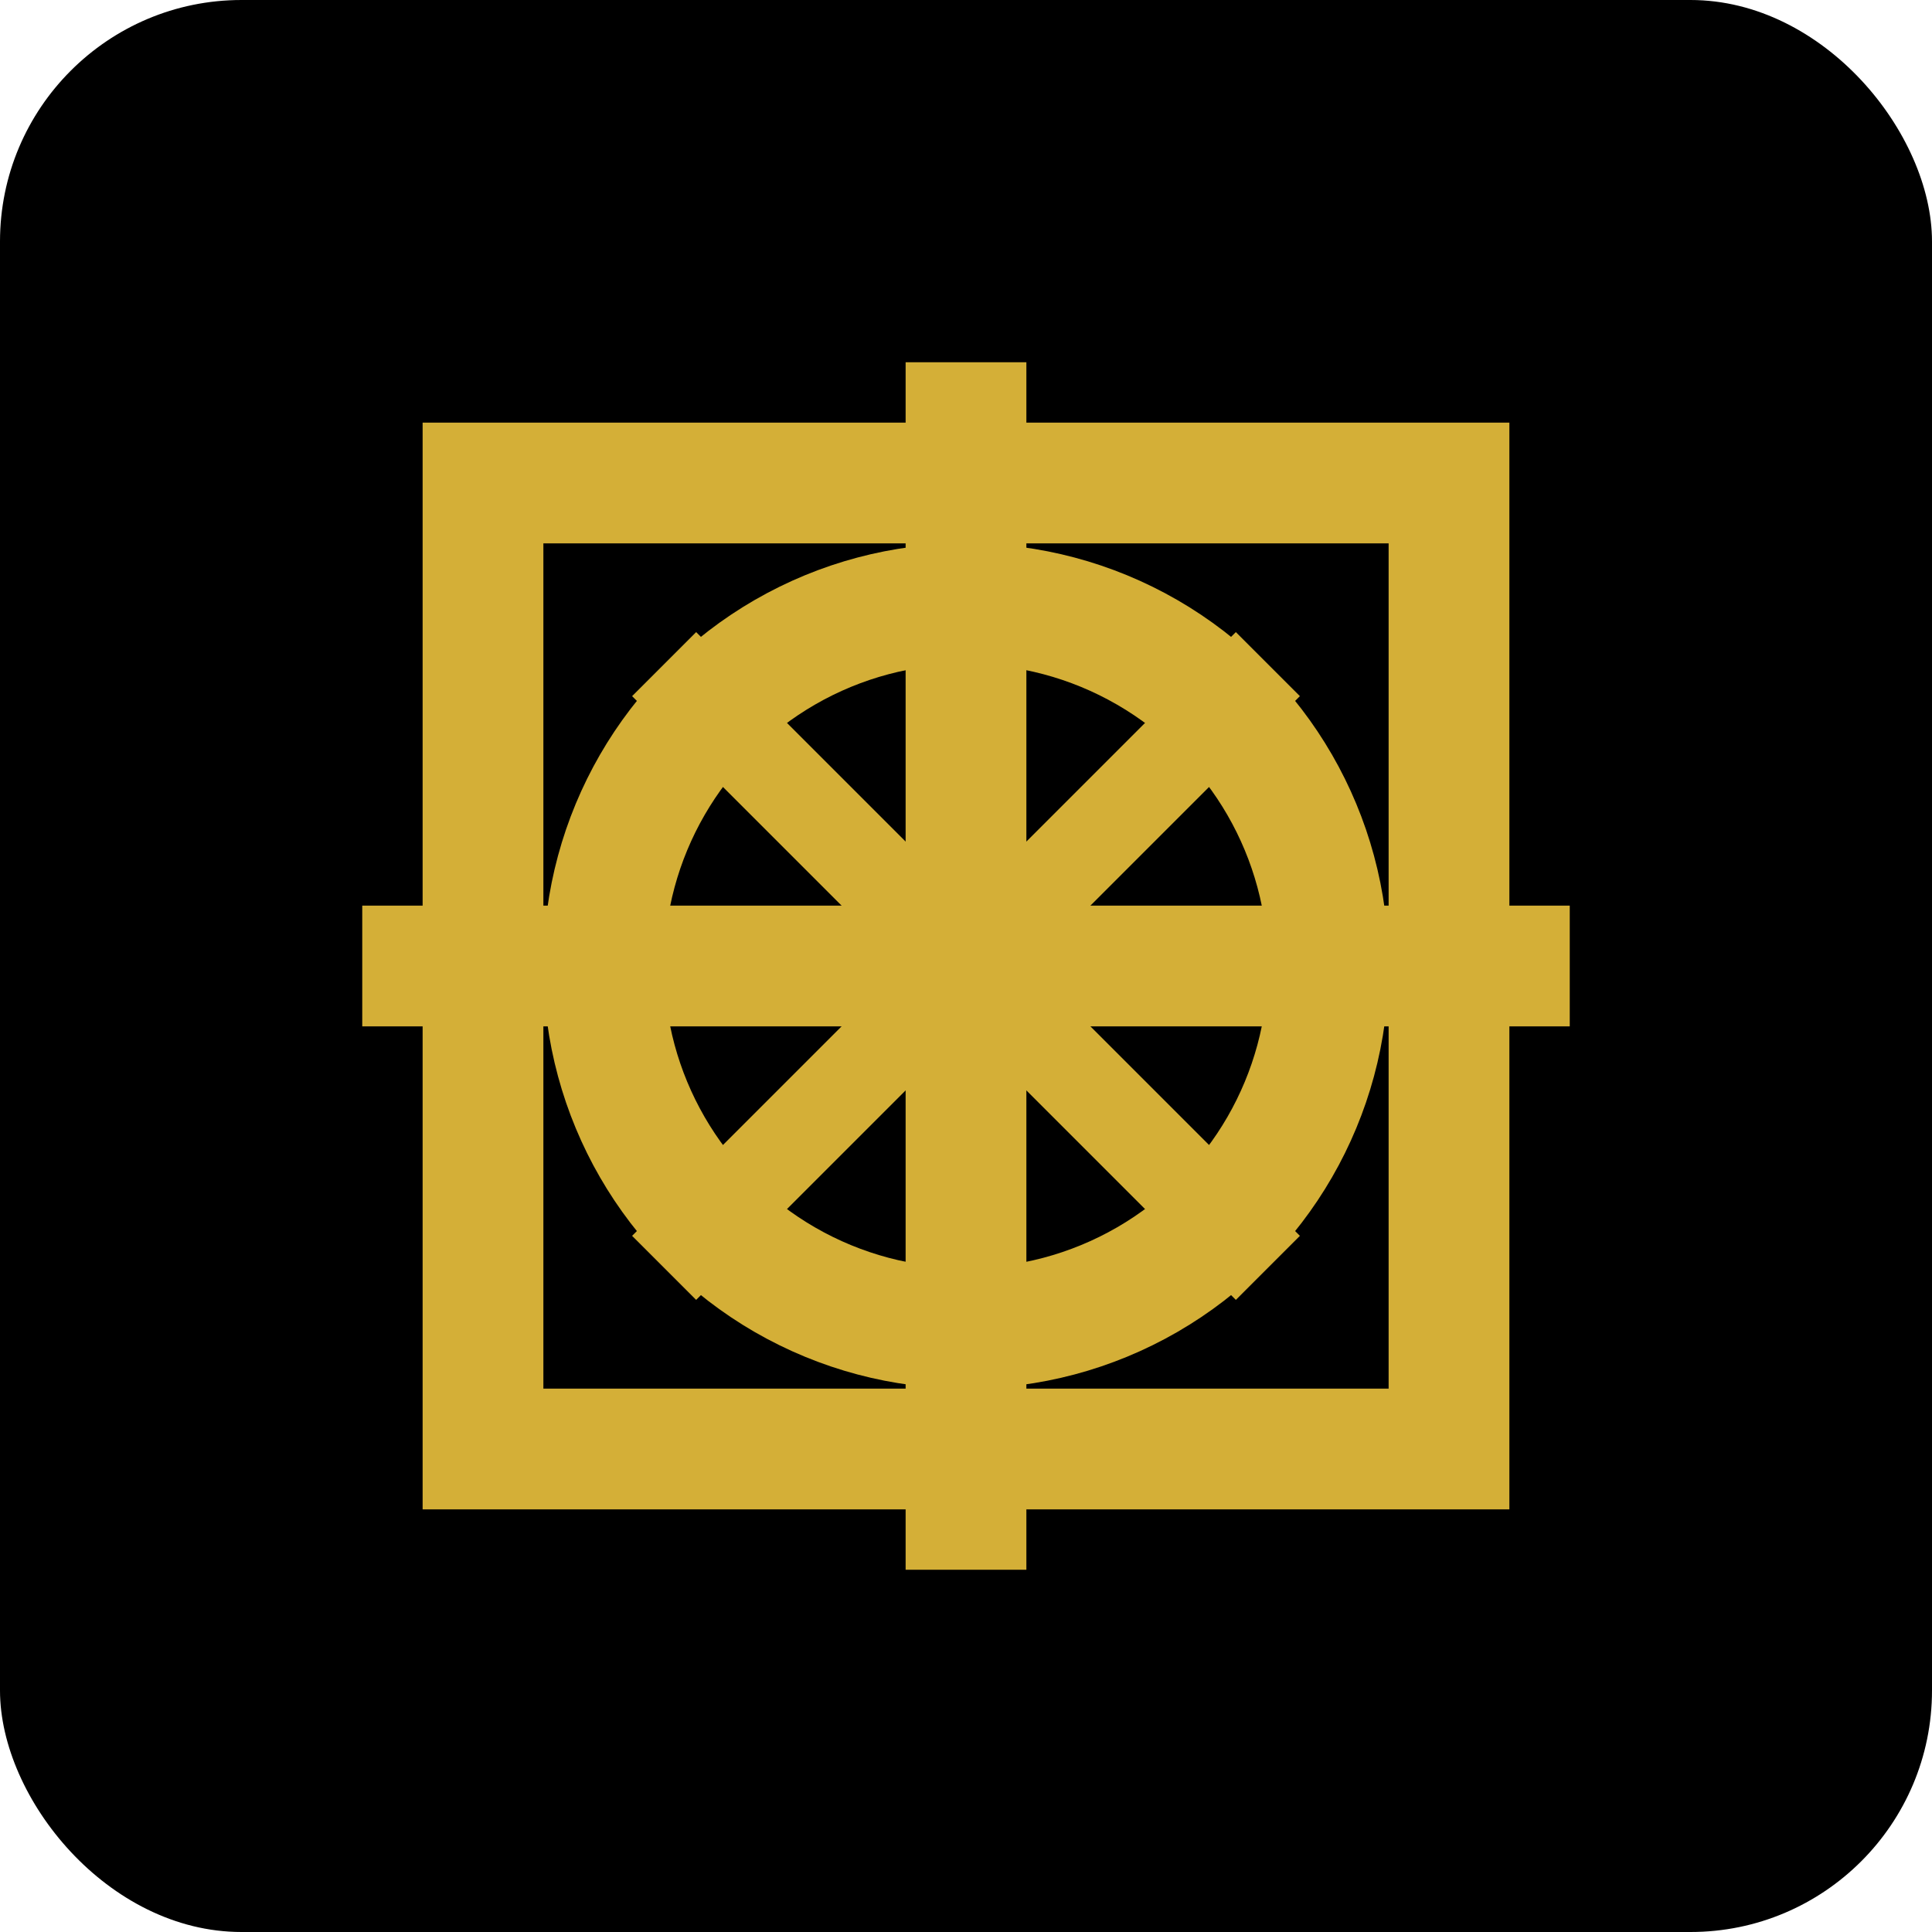 <svg width="32" height="32" viewBox="0 0 32 32" fill="none" xmlns="http://www.w3.org/2000/svg">
  <rect width="32" height="32" rx="4" fill="#000000"/>
  <path d="M8 8H24V24H8V8Z" stroke="#D4AF37" stroke-width="2"/>
  <path d="M16 6V26" stroke="#D4AF37" stroke-width="2"/>
  <path d="M6 16H26" stroke="#D4AF37" stroke-width="2"/>
  <circle cx="16" cy="16" r="6" stroke="#D4AF37" stroke-width="2"/>
  <path d="M11 11L21 21" stroke="#D4AF37" stroke-width="1.5"/>
  <path d="M21 11L11 21" stroke="#D4AF37" stroke-width="1.5"/>
</svg> 